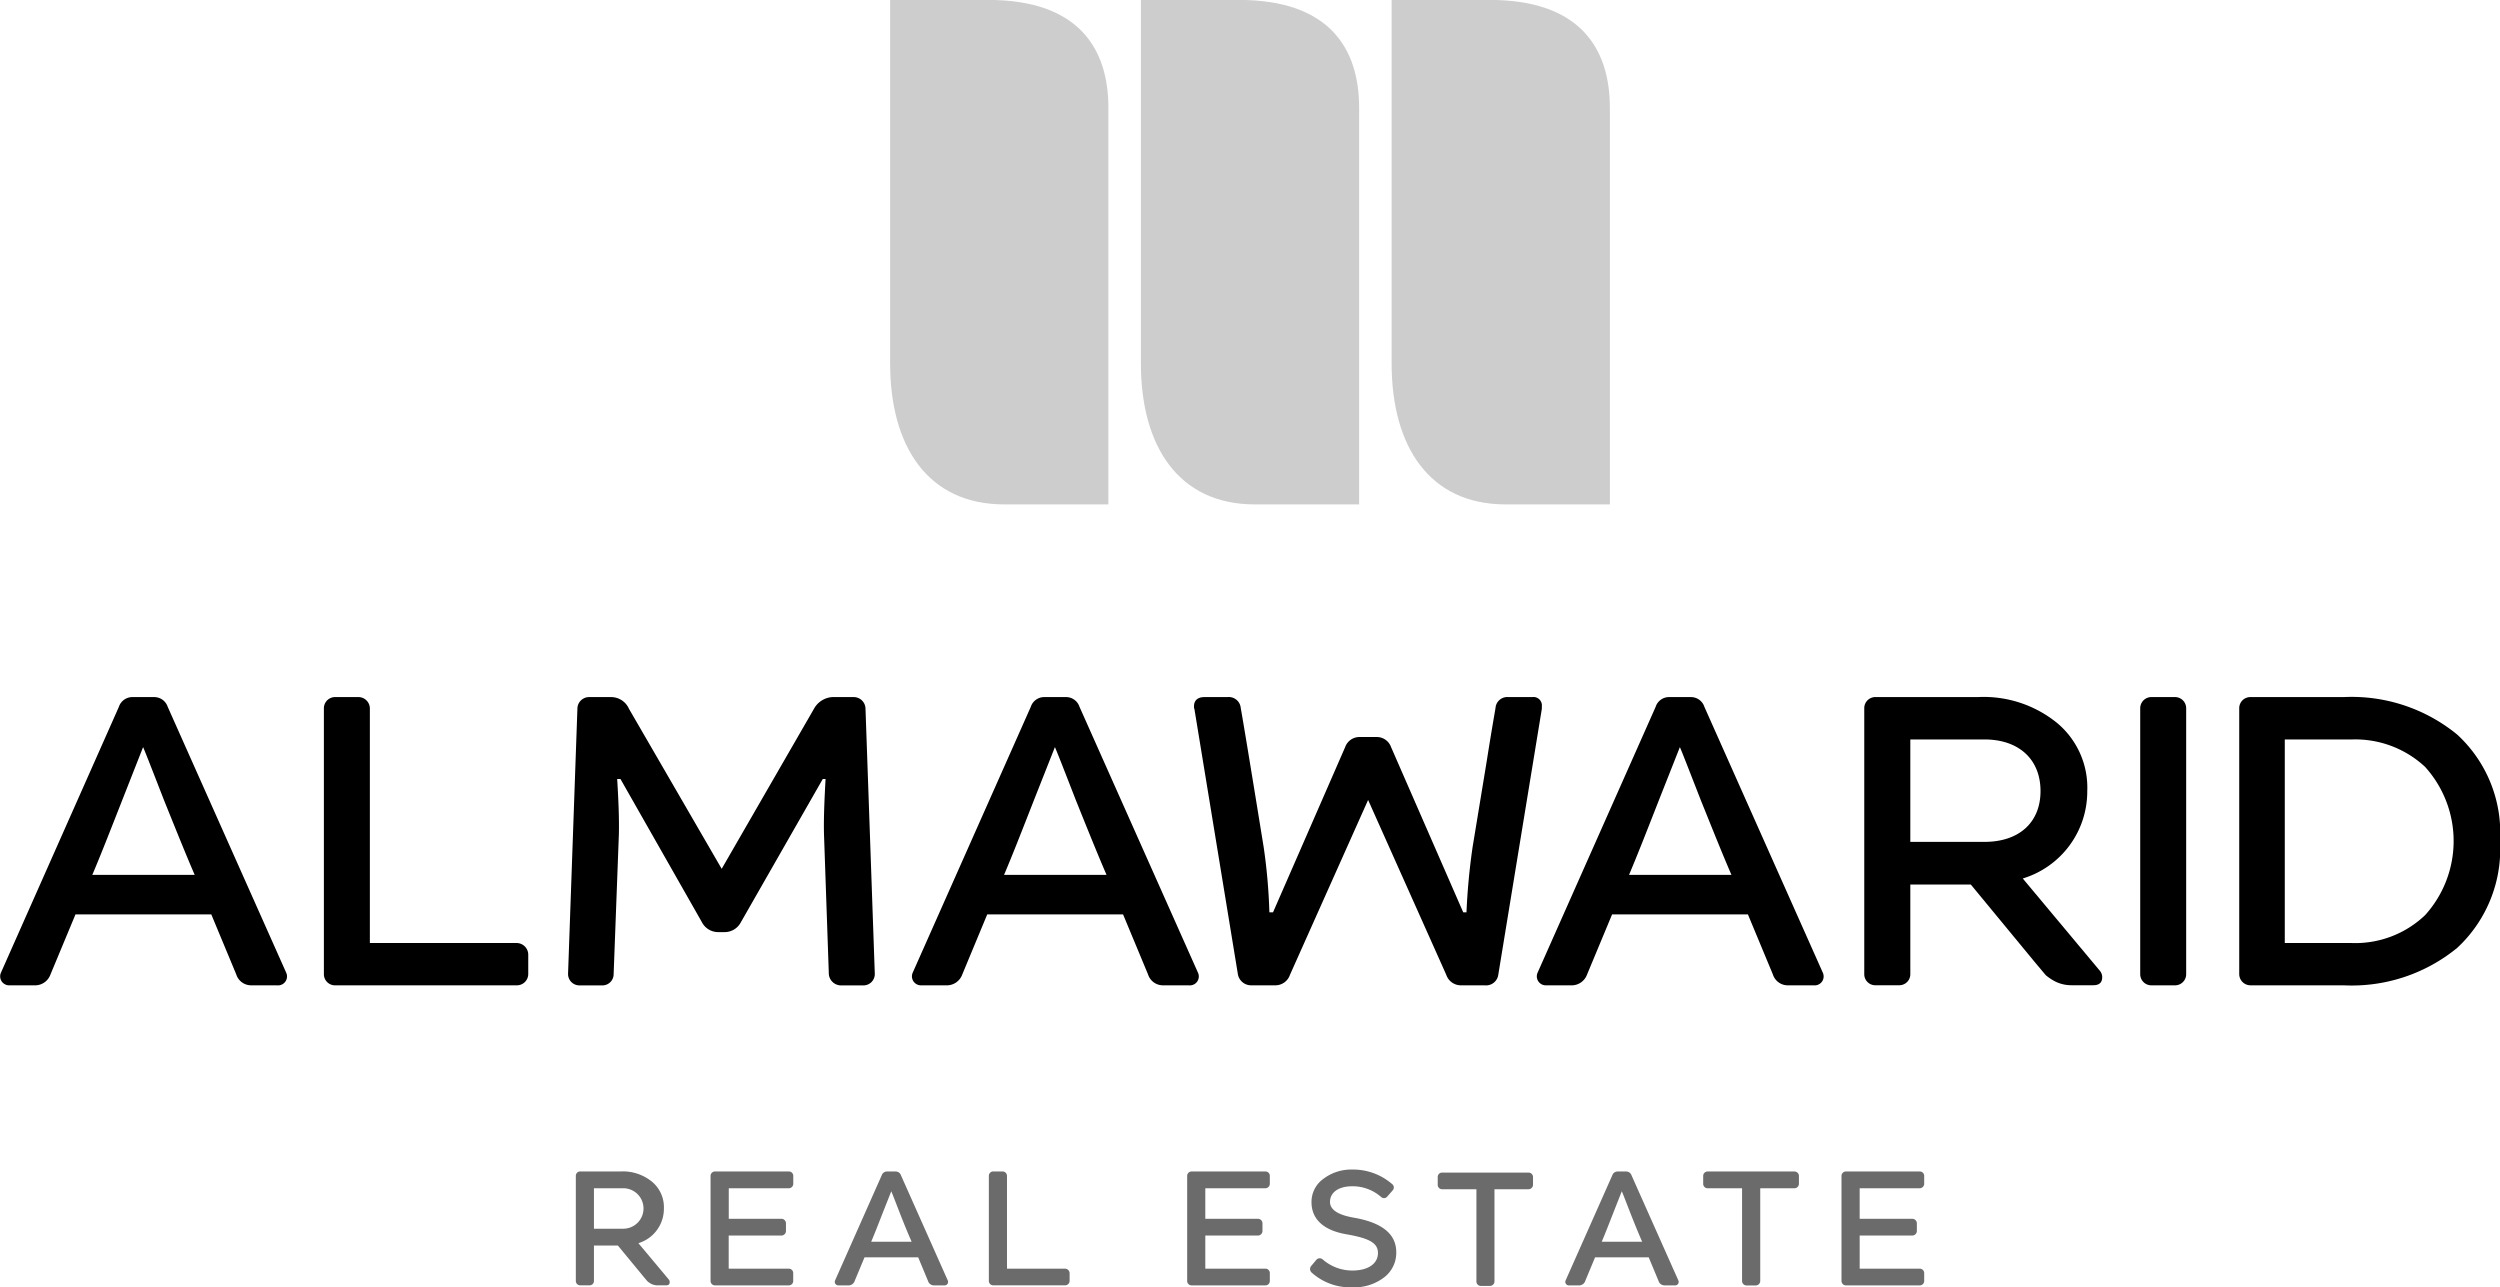 <svg id="Component_74_1" data-name="Component 74 – 1" xmlns="http://www.w3.org/2000/svg" width="148.292" height="76.36" viewBox="0 0 148.292 76.36">
  <g id="Group_143" data-name="Group 143" transform="translate(-774.143 -241.205)">
    <g id="Group_86" data-name="Group 86">
      <path id="Path_127" data-name="Path 127" d="M784.091,283.132a.844.844,0,0,0-.814-.578h-1.268a.843.843,0,0,0-.814.578l-7,15.779a.533.533,0,0,0,.527.74h1.554a.971.971,0,0,0,.861-.644l1.483-3.562h8.056l1.482,3.562a.924.924,0,0,0,.862.644h1.552a.531.531,0,0,0,.551-.74Zm-4.474,9.969c.48-1.123,1.078-2.655,1.82-4.545l1.194-3.035c.12.265.527,1.315,1.244,3.156.741,1.839,1.34,3.324,1.817,4.424Z"/>
      <path id="Path_128" data-name="Path 128" d="M804.782,297.142h-8.7V283.228a.678.678,0,0,0-.694-.674h-1.339a.664.664,0,0,0-.694.674v15.755a.66.66,0,0,0,.694.668h10.735a.674.674,0,0,0,.693-.668v-1.15A.693.693,0,0,0,804.782,297.142Z"/>
      <path id="Path_129" data-name="Path 129" d="M824.795,282.554H823.5a1.345,1.345,0,0,0-1.075.694l-5.474,9.493-5.5-9.493a1.159,1.159,0,0,0-1.054-.694h-1.313a.692.692,0,0,0-.691.694l-.554,15.708a.675.675,0,0,0,.67.7h1.363a.667.667,0,0,0,.67-.668l.311-8.3c.022-.934-.024-2.009-.1-3.277h.193l4.829,8.49a1.088,1.088,0,0,0,.981.594h.358a1.087,1.087,0,0,0,.98-.594l4.854-8.49h.165c-.069,1.268-.117,2.343-.093,3.277l.287,8.3a.727.727,0,0,0,.715.668h1.341a.675.675,0,0,0,.67-.7l-.551-15.708A.7.7,0,0,0,824.795,282.554Z"/>
      <path id="Path_130" data-name="Path 130" d="M838.176,283.132a.84.84,0,0,0-.814-.578H836.1a.838.838,0,0,0-.814.578l-7.008,15.779a.534.534,0,0,0,.528.74h1.553a.976.976,0,0,0,.863-.644l1.48-3.562h8.058l1.482,3.562a.926.926,0,0,0,.86.644h1.555a.53.53,0,0,0,.55-.74ZM833.7,293.1c.479-1.123,1.077-2.655,1.817-4.545l1.2-3.035c.12.265.529,1.315,1.245,3.156.74,1.839,1.339,3.324,1.818,4.424Z"/>
      <path id="Path_131" data-name="Path 131" d="M865.6,283.106a.5.5,0,0,0-.574-.552h-1.411a.7.7,0,0,0-.763.648c-.025.168-.217,1.221-.526,3.184l-.719,4.371-.118.717a38.493,38.493,0,0,0-.359,3.849h-.192l-4.28-9.8a.9.9,0,0,0-.884-.6h-.957a.9.9,0,0,0-.884.6l-4.279,9.8h-.215a33.307,33.307,0,0,0-.336-3.849c-.789-4.875-1.244-7.623-1.363-8.272a.712.712,0,0,0-.789-.648h-1.361c-.407,0-.623.2-.623.552,0,.071,0,.121.023.142l2.583,15.759a.794.794,0,0,0,.79.644h1.409a.914.914,0,0,0,.886-.619l4.637-10.376,4.638,10.376a.913.913,0,0,0,.884.619h1.389a.732.732,0,0,0,.813-.644l2.581-15.759Z"/>
      <path id="Path_132" data-name="Path 132" d="M875.241,283.132a.837.837,0,0,0-.811-.578h-1.269a.834.834,0,0,0-.81.578l-7.007,15.779a.533.533,0,0,0,.527.74h1.555a.976.976,0,0,0,.858-.644l1.483-3.562h8.057l1.481,3.562a.926.926,0,0,0,.863.644h1.554a.531.531,0,0,0,.549-.74Zm-4.47,9.969c.477-1.123,1.077-2.655,1.817-4.545l1.2-3.035c.12.265.526,1.315,1.245,3.156.74,1.839,1.337,3.324,1.815,4.424Z"/>
      <path id="Path_133" data-name="Path 133" d="M894.127,293.314a5.394,5.394,0,0,0,3.826-5.185,4.994,4.994,0,0,0-1.793-4.042,6.908,6.908,0,0,0-4.712-1.533h-6.023a.658.658,0,0,0-.7.648v15.8a.655.655,0,0,0,.7.644h1.339a.655.655,0,0,0,.693-.644v-5.33h3.588l3.824,4.637.621.74a3.075,3.075,0,0,0,.574.381,2.156,2.156,0,0,0,.981.216h1.266c.361,0,.528-.168.528-.479a.592.592,0,0,0-.121-.357Zm-6.67-2.172v-6.075h4.4c2.03,0,3.323,1.17,3.323,3.062,0,1.84-1.245,3.013-3.323,3.013Z"/>
      <path id="Path_134" data-name="Path 134" d="M903.127,282.554h-1.339a.663.663,0,0,0-.694.673v15.756a.66.66,0,0,0,.694.668h1.339a.66.66,0,0,0,.693-.668V283.227A.663.663,0,0,0,903.127,282.554Z"/>
      <path id="Path_135" data-name="Path 135" d="M919.9,284.781a9.879,9.879,0,0,0-6.742-2.227h-5.521a.657.657,0,0,0-.67.673v15.756a.668.668,0,0,0,.67.668h5.521a9.872,9.872,0,0,0,6.742-2.224,8,8,0,0,0,2.536-6.334A7.917,7.917,0,0,0,919.9,284.781Zm-1.91,10.71a6,6,0,0,1-4.376,1.651h-3.945V285.069h3.945a6.071,6.071,0,0,1,4.376,1.623,6.56,6.56,0,0,1,0,8.8Z"/>
    </g>
    <g id="Group_87" data-name="Group 87">
      <path id="Path_136" data-name="Path 136" d="M812.011,314.946a2.13,2.13,0,0,0,1.512-2.049,1.969,1.969,0,0,0-.709-1.6,2.74,2.74,0,0,0-1.862-.606h-2.38a.259.259,0,0,0-.273.258v6.241a.258.258,0,0,0,.273.257h.53a.258.258,0,0,0,.272-.257v-2.106h1.418l1.513,1.836.245.291a1.3,1.3,0,0,0,.225.15.834.834,0,0,0,.388.086h.5c.139,0,.205-.067.205-.191a.246.246,0,0,0-.043-.141Zm-2.637-.858v-2.4h1.74a1.2,1.2,0,1,1,0,2.4Z" fill="#6b6b6b"/>
      <path id="Path_137" data-name="Path 137" d="M820.929,310.694h-4.365a.261.261,0,0,0-.273.263v6.228a.262.262,0,0,0,.273.265h4.365a.259.259,0,0,0,.265-.265v-.456a.264.264,0,0,0-.265-.272h-3.562v-1.964H820.5a.271.271,0,0,0,.264-.275v-.453a.268.268,0,0,0-.264-.264h-3.129v-1.812h3.562a.268.268,0,0,0,.265-.277v-.455A.258.258,0,0,0,820.929,310.694Z" fill="#6b6b6b"/>
      <path id="Path_138" data-name="Path 138" d="M827.586,310.923a.332.332,0,0,0-.322-.229h-.5a.333.333,0,0,0-.322.229l-2.766,6.234a.21.21,0,0,0,.207.293h.615a.383.383,0,0,0,.339-.257l.587-1.407h3.183l.585,1.407a.367.367,0,0,0,.342.257h.611a.209.209,0,0,0,.217-.293Zm-1.766,3.936c.19-.442.425-1.048.716-1.792l.475-1.2c.047.106.208.52.489,1.246s.529,1.316.718,1.747Z" fill="#6b6b6b"/>
      <path id="Path_139" data-name="Path 139" d="M837.314,316.457h-3.439v-5.5a.266.266,0,0,0-.273-.266h-.53a.261.261,0,0,0-.274.266v6.225a.262.262,0,0,0,.274.265h4.242a.268.268,0,0,0,.275-.265v-.456A.275.275,0,0,0,837.314,316.457Z" fill="#6b6b6b"/>
      <path id="Path_140" data-name="Path 140" d="M849.2,310.694h-4.365a.26.26,0,0,0-.273.263v6.228a.261.261,0,0,0,.273.265H849.2a.259.259,0,0,0,.265-.265v-.456a.264.264,0,0,0-.265-.272h-3.562v-1.964h3.127a.271.271,0,0,0,.264-.275v-.453a.268.268,0,0,0-.264-.264h-3.127v-1.812H849.2a.268.268,0,0,0,.265-.277v-.455A.258.258,0,0,0,849.2,310.694Z" fill="#6b6b6b"/>
      <path id="Path_141" data-name="Path 141" d="M854.453,313.434q-1.418-.243-1.418-.935c0-.564.508-.928,1.311-.928a2.557,2.557,0,0,1,1.72.635.251.251,0,0,0,.369-.029l.314-.36a.252.252,0,0,0-.03-.377,3.531,3.531,0,0,0-2.363-.861,2.727,2.727,0,0,0-1.711.549,1.679,1.679,0,0,0-.708,1.381c0,1.009.708,1.672,2.062,1.908s1.88.51,1.88,1.113c0,.644-.6,1.039-1.511,1.039a2.67,2.67,0,0,1-1.769-.661.265.265,0,0,0-.379.031l-.308.367a.286.286,0,0,0,.025.376,3.434,3.434,0,0,0,2.409.883,2.919,2.919,0,0,0,1.883-.578,1.829,1.829,0,0,0,.736-1.5C856.965,314.4,856.126,313.727,854.453,313.434Z" fill="#6b6b6b"/>
      <path id="Path_142" data-name="Path 142" d="M864.81,310.759h-5.123a.259.259,0,0,0-.263.272v.452a.259.259,0,0,0,.263.264h2.032v5.471a.261.261,0,0,0,.261.263h.538a.266.266,0,0,0,.272-.263v-5.471h2.02a.268.268,0,0,0,.267-.264v-.452A.266.266,0,0,0,864.81,310.759Z" fill="#6b6b6b"/>
      <path id="Path_143" data-name="Path 143" d="M870.92,310.923a.335.335,0,0,0-.321-.229h-.5a.334.334,0,0,0-.321.229l-2.768,6.234a.209.209,0,0,0,.206.293h.615a.382.382,0,0,0,.341-.257l.585-1.407h3.182l.586,1.407a.37.37,0,0,0,.341.257h.615a.209.209,0,0,0,.217-.293Zm-1.766,3.936c.188-.442.424-1.048.716-1.792l.472-1.2c.051.106.209.52.492,1.246s.528,1.316.717,1.747Z" fill="#6b6b6b"/>
      <path id="Path_144" data-name="Path 144" d="M880.586,310.694h-5.151a.262.262,0,0,0-.264.273v.456a.262.262,0,0,0,.264.266h2.042v5.5a.265.265,0,0,0,.265.265h.536a.269.269,0,0,0,.277-.265v-5.5h2.031a.268.268,0,0,0,.264-.266v-.456A.265.265,0,0,0,880.586,310.694Z" fill="#6b6b6b"/>
      <path id="Path_145" data-name="Path 145" d="M888.015,311.689a.268.268,0,0,0,.265-.277v-.455a.259.259,0,0,0-.265-.263h-4.366a.262.262,0,0,0-.274.263v6.228a.263.263,0,0,0,.274.265h4.366a.26.26,0,0,0,.265-.265v-.456a.265.265,0,0,0-.265-.272h-3.562v-1.964h3.127a.272.272,0,0,0,.265-.275v-.453a.269.269,0,0,0-.265-.264h-3.127v-1.812Z" fill="#6b6b6b"/>
    </g>
    <g id="Group_94" data-name="Group 94">
      <g id="Group_89" data-name="Group 89" opacity="0.55">
        <g id="Group_88" data-name="Group 88">
          <path id="Path_146" data-name="Path 146" d="M832.75,241.205h-5.807v21.562h0c0,4.914,2.233,8.358,6.765,8.358h6.181V247.6h0c0-3.535-1.778-6.4-7.139-6.4" fill="#a4a4a4"/>
        </g>
      </g>
      <g id="Group_91" data-name="Group 91" opacity="0.55">
        <g id="Group_90" data-name="Group 90">
          <path id="Path_147" data-name="Path 147" d="M847.624,241.205h-5.806v21.562h0c0,4.914,2.233,8.358,6.76,8.358h6.185V247.6h0c0-3.535-1.781-6.4-7.139-6.4" fill="#a4a4a4"/>
        </g>
      </g>
      <g id="Group_93" data-name="Group 93" opacity="0.55">
        <g id="Group_92" data-name="Group 92">
          <path id="Path_148" data-name="Path 148" d="M862.5,241.205H856.69v21.562h0c0,4.914,2.231,8.358,6.763,8.358h6.182V247.6h0c0-3.535-1.778-6.4-7.137-6.4" fill="#a4a4a4"/>
        </g>
      </g>
    </g>
  </g>
</svg>
